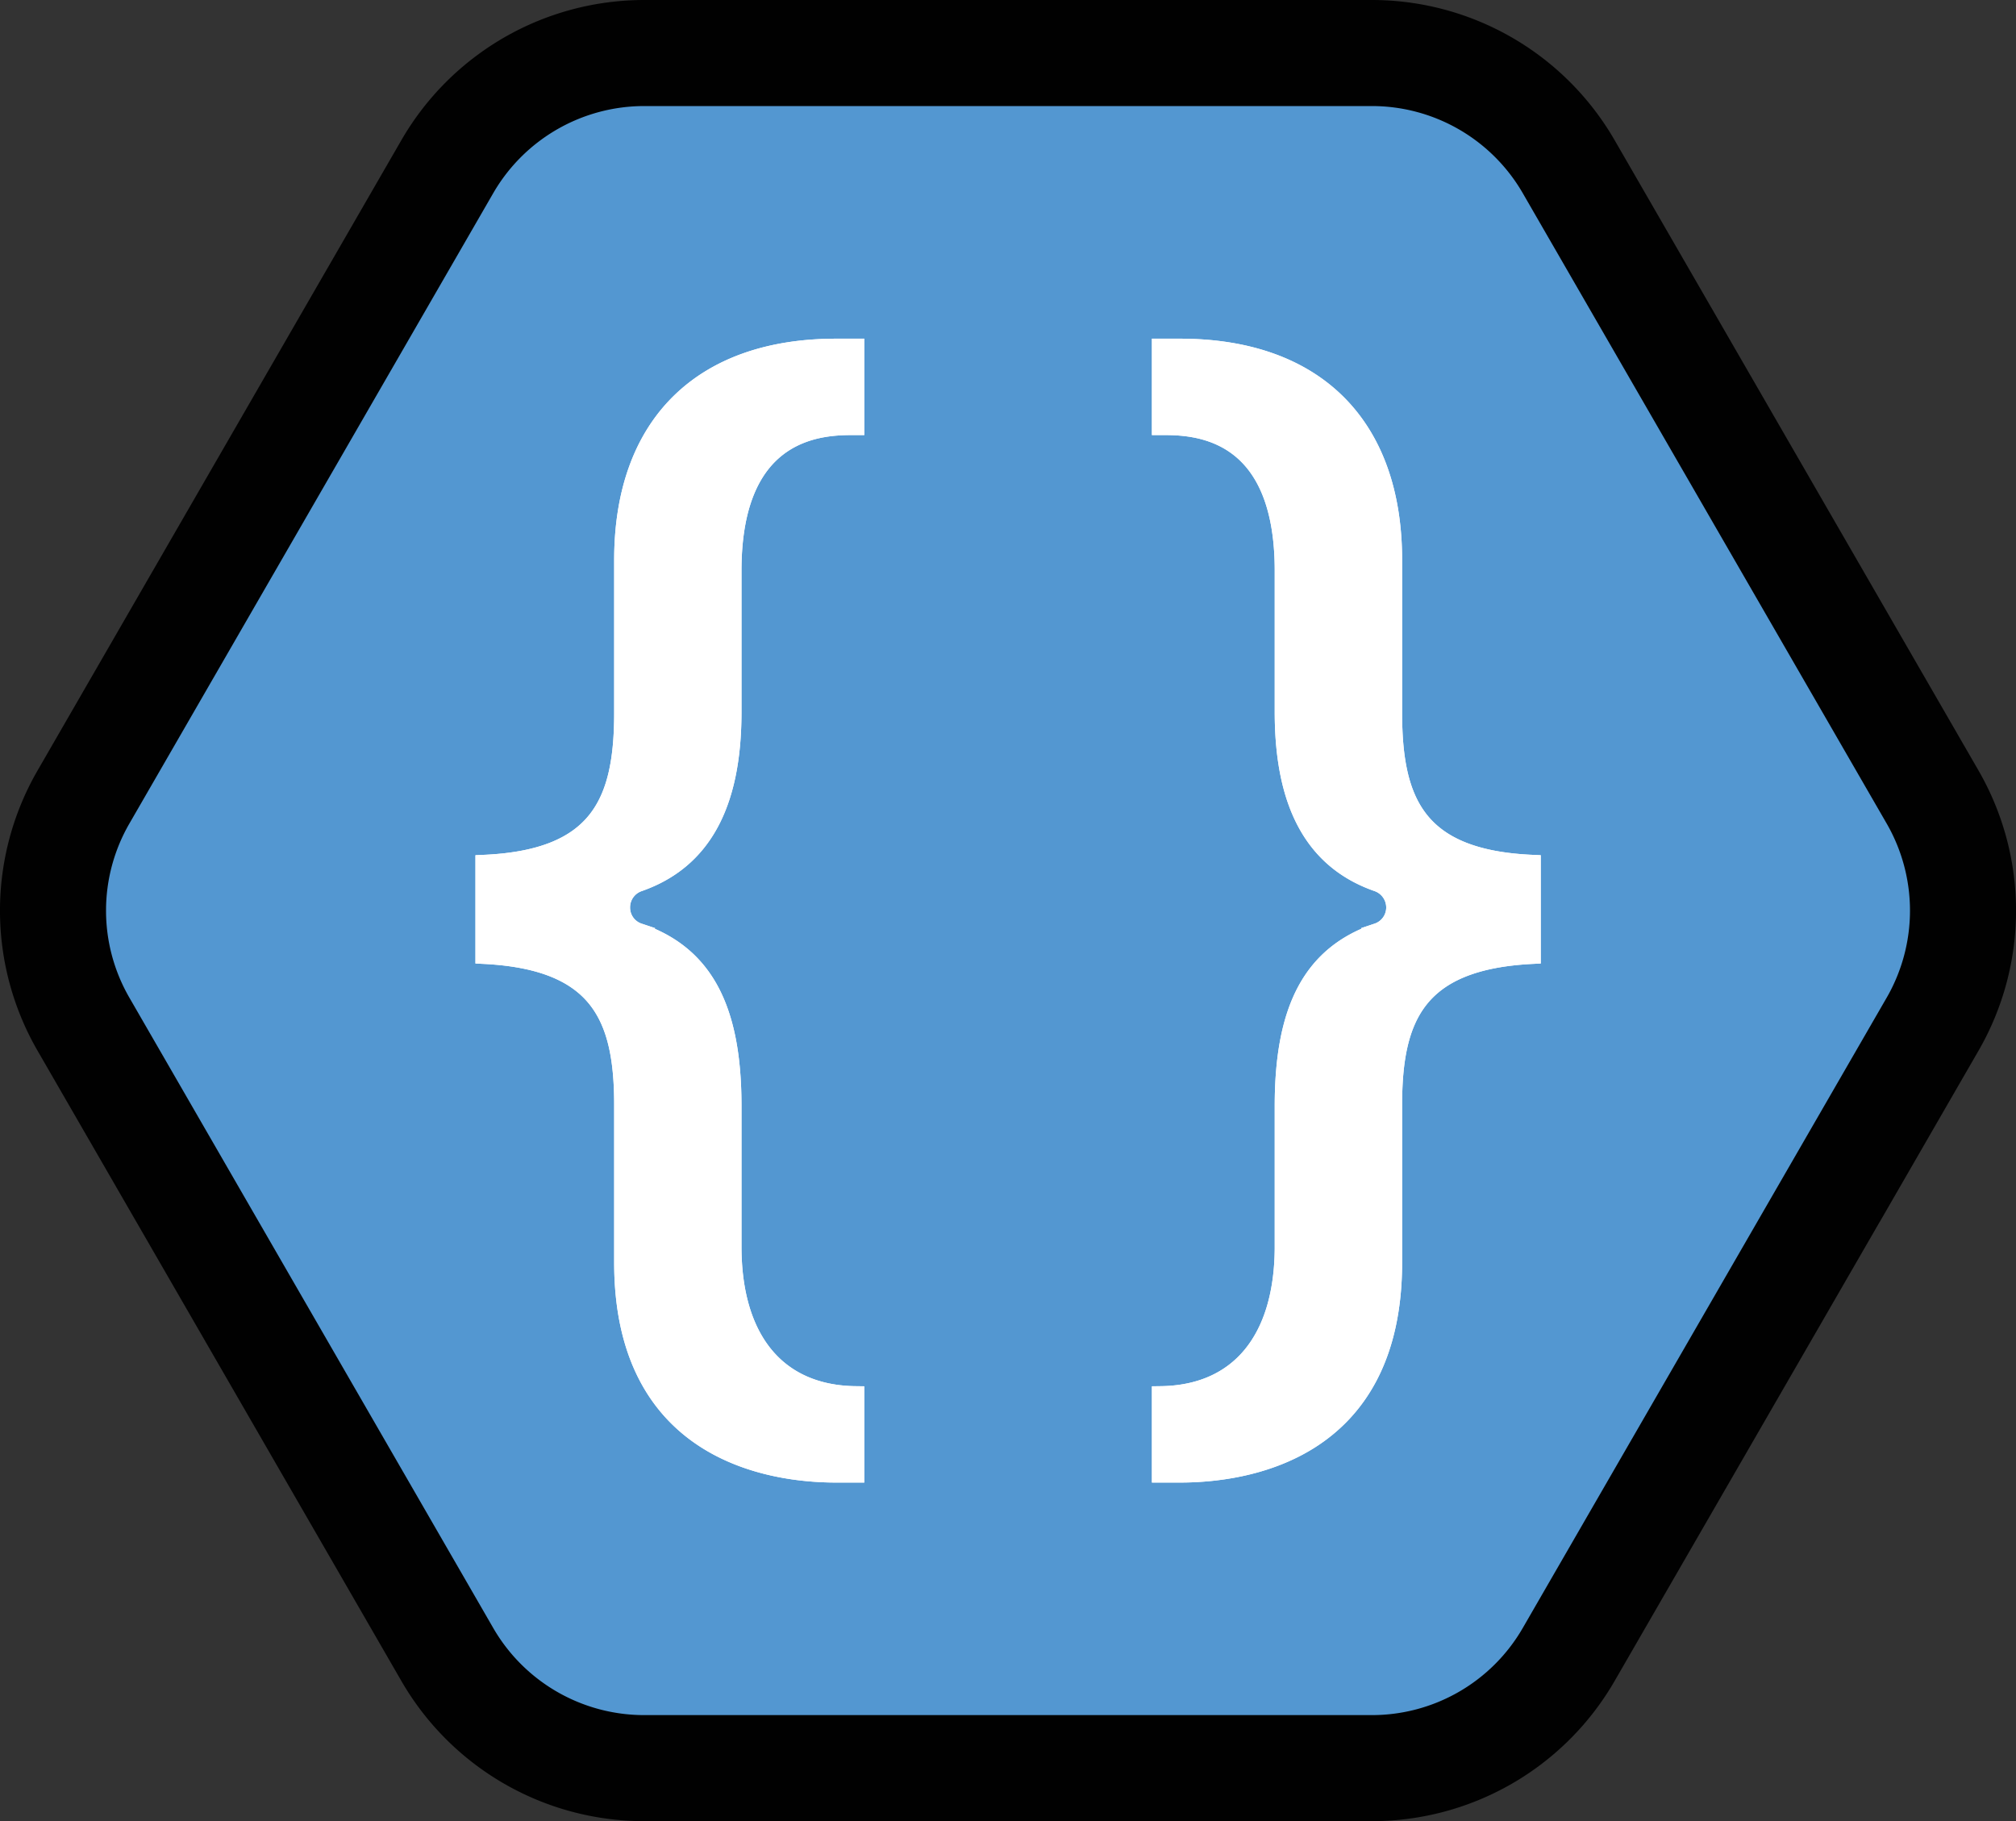 <svg xmlns="http://www.w3.org/2000/svg" viewBox="0 0 285.15 257.57"><rect x="0" y="0" width="285.15" height="257.57" fill="#333333" stroke="none"/><defs><style>.cls-1{fill:#5397d1;stroke:#010101;stroke-width:15px;}.cls-1,.cls-2{stroke-miterlimit:10;}.cls-2{fill:#fff;stroke:#fff;stroke-width:2.5px;}</style></defs><title>UQCS_Logo_Symbol_Light</title><g id="Layer_2" data-name="Layer 2"><g id="Layer_1-2" data-name="Layer 1"><path class="cls-1" d="M194,7.5H91.11A32.17,32.17,0,0,0,63.27,23.57L11.81,112.72a32.1,32.1,0,0,0,0,32.14L63.27,234a32.15,32.15,0,0,0,27.84,16.07H194A32.13,32.13,0,0,0,221.88,234l51.47-89.14a32.15,32.15,0,0,0,0-32.14L221.88,23.57A32.15,32.15,0,0,0,194,7.5Z"/><path class="cls-2" d="M164.18,208.43V197.3c11-.14,17.37-7.78,17.37-21v-19.9c0-13.86,4.09-21.45,13.27-24.58a3.66,3.66,0,0,0,2.5-3.48,3.71,3.71,0,0,0-2.48-3.49c-8.94-3.12-13.29-11-13.29-24.15v-20c0-20.42-13-20.42-17.24-20.42h-.13V49.15h2.71c19.18,0,30.18,11,30.18,30.06V100.8c0,12.59,3.36,20.62,19.61,21.35v12.93c-16.25.83-19.61,8.78-19.61,21.2v22.28c0,27-21.11,29.87-30.18,29.87Z"/><path class="cls-2" d="M164.18,208.43V197.3c11-.14,17.37-7.78,17.37-21v-19.9c0-13.86,4.09-21.45,13.27-24.58a3.66,3.66,0,0,0,2.5-3.48,3.71,3.71,0,0,0-2.48-3.49c-8.94-3.12-13.29-11-13.29-24.15v-20c0-20.42-13-20.42-17.24-20.42h-.13V49.15h2.71c19.18,0,30.18,11,30.18,30.06V100.8c0,12.59,3.36,20.62,19.61,21.35v12.93c-16.25.83-19.61,8.78-19.61,21.2v22.28c0,27-21.11,29.87-30.18,29.87Z"/><path class="cls-2" d="M121,208.43V197.3c-11-.14-17.37-7.78-17.37-21v-19.9c0-13.86-4.09-21.45-13.27-24.58a3.64,3.64,0,0,1-2.49-3.48,3.68,3.68,0,0,1,2.48-3.49c8.94-3.12,13.28-11,13.28-24.15v-20c0-20.42,13-20.42,17.25-20.42H121V49.15h-2.71c-19.17,0-30.17,11-30.17,30.06V100.8c0,12.59-3.36,20.62-19.62,21.35v12.93c16.26.83,19.62,8.78,19.62,21.2v22.28c0,27,21.1,29.87,30.17,29.87Z"/><path class="cls-2" d="M121,208.43V197.3c-11-.14-17.37-7.78-17.37-21v-19.9c0-13.86-4.09-21.45-13.27-24.58a3.64,3.64,0,0,1-2.49-3.48,3.68,3.68,0,0,1,2.48-3.49c8.94-3.12,13.28-11,13.28-24.15v-20c0-20.42,13-20.42,17.25-20.42H121V49.15h-2.71c-19.17,0-30.17,11-30.17,30.06V100.8c0,12.59-3.36,20.62-19.62,21.35v12.93c16.26.83,19.62,8.78,19.62,21.2v22.28c0,27,21.1,29.87,30.17,29.87Z"/></g></g></svg>